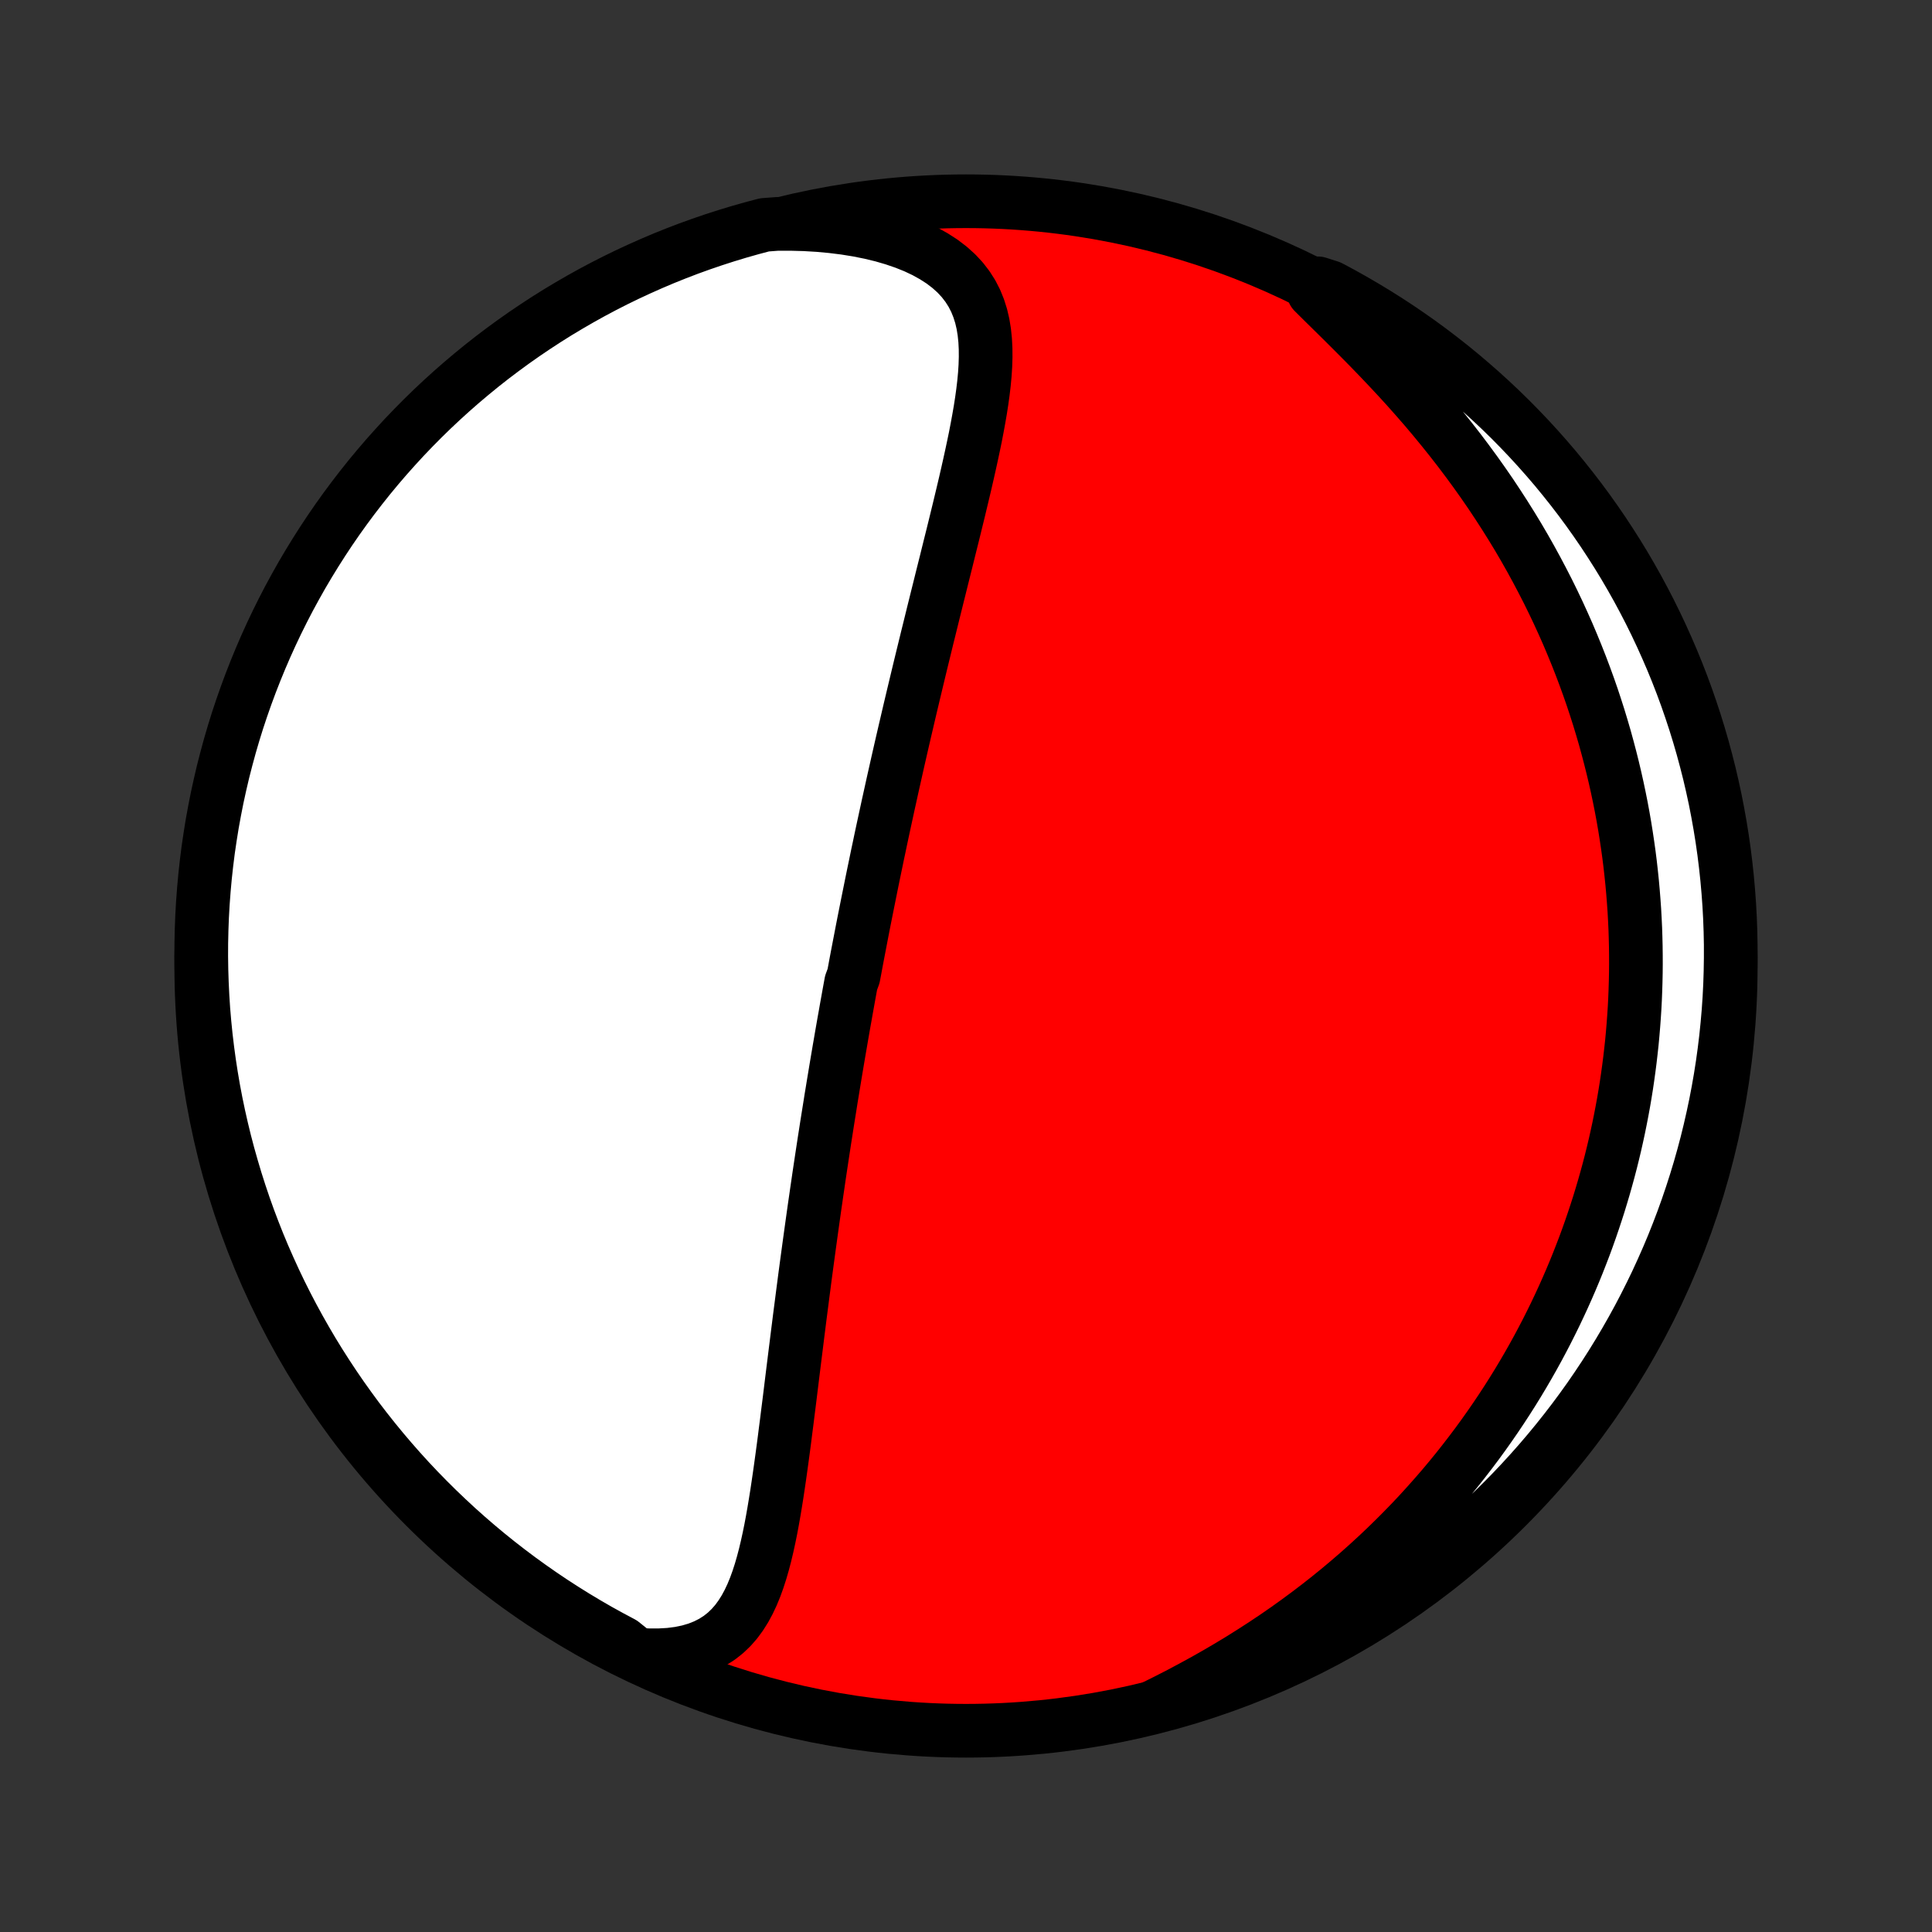 <?xml version="1.0" encoding="utf-8" standalone="no"?>
<!DOCTYPE svg PUBLIC "-//W3C//DTD SVG 1.1//EN"
  "http://www.w3.org/Graphics/SVG/1.1/DTD/svg11.dtd">
<!-- Created with matplotlib (http://matplotlib.org/) -->
<svg height="72pt" version="1.1" viewBox="0 0 72 72" width="72pt" xmlns="http://www.w3.org/2000/svg" xmlns:xlink="http://www.w3.org/1999/xlink">
 <rect x="0" y="0" width="72" height="72" fill="#333333" stroke="none"/>
 <defs>
  <style type="text/css">
*{stroke-linecap:butt;stroke-linejoin:round;}
  </style>
 </defs>
 <g id="figure_1">
  <g id="patch_1">
   <path d="
M0 72
L72 72
L72 0
L0 0
z
" style="fill:none;"/>
  </g>
  <g id="axes_1">
   <g id="PatchCollection_1">
    <defs>
     <path d="
M36 -7.5
C43.558 -7.5 50.808 -10.503 56.153 -15.848
C61.497 -21.192 64.5 -28.442 64.5 -36
C64.5 -43.558 61.497 -50.808 56.153 -56.153
C50.808 -61.497 43.558 -64.5 36 -64.5
C28.442 -64.5 21.192 -61.497 15.848 -56.153
C10.503 -50.808 7.5 -43.558 7.5 -36
C7.5 -28.442 10.503 -21.192 15.848 -15.848
C21.192 -10.503 28.442 -7.5 36 -7.5
z
" id="C0_0_a811fe30f3"/>
     <path d="
M23.725 -10.339
L24.152 -10.313
L24.56 -10.312
L24.949 -10.334
L25.317 -10.381
L25.662 -10.452
L25.983 -10.547
L26.281 -10.665
L26.556 -10.805
L26.808 -10.966
L27.037 -11.147
L27.246 -11.347
L27.435 -11.563
L27.606 -11.796
L27.761 -12.042
L27.901 -12.301
L28.028 -12.571
L28.143 -12.851
L28.248 -13.141
L28.344 -13.438
L28.432 -13.742
L28.513 -14.051
L28.588 -14.366
L28.658 -14.685
L28.724 -15.008
L28.785 -15.334
L28.843 -15.663
L28.898 -15.993
L28.951 -16.325
L29.001 -16.658
L29.05 -16.992
L29.097 -17.326
L29.143 -17.661
L29.188 -17.995
L29.232 -18.329
L29.274 -18.662
L29.317 -18.994
L29.358 -19.325
L29.4 -19.655
L29.441 -19.984
L29.481 -20.311
L29.521 -20.637
L29.561 -20.96
L29.601 -21.282
L29.641 -21.603
L29.681 -21.921
L29.72 -22.237
L29.76 -22.552
L29.799 -22.864
L29.839 -23.174
L29.879 -23.482
L29.918 -23.788
L29.958 -24.092
L29.997 -24.394
L30.037 -24.693
L30.077 -24.991
L30.117 -25.286
L30.157 -25.58
L30.197 -25.871
L30.237 -26.16
L30.277 -26.448
L30.317 -26.733
L30.357 -27.017
L30.398 -27.298
L30.438 -27.578
L30.479 -27.856
L30.519 -28.133
L30.56 -28.407
L30.601 -28.68
L30.642 -28.952
L30.683 -29.221
L30.724 -29.49
L30.766 -29.757
L30.807 -30.022
L30.849 -30.287
L30.891 -30.549
L30.933 -30.811
L30.974 -31.072
L31.017 -31.331
L31.059 -31.589
L31.102 -31.847
L31.144 -32.103
L31.187 -32.359
L31.23 -32.613
L31.273 -32.867
L31.317 -33.12
L31.36 -33.373
L31.404 -33.625
L31.448 -33.877
L31.493 -34.127
L31.537 -34.378
L31.582 -34.628
L31.627 -34.878
L31.672 -35.127
L31.718 -35.377
L31.81 -35.626
L31.857 -35.875
L31.903 -36.124
L31.95 -36.373
L31.998 -36.623
L32.046 -36.872
L32.094 -37.122
L32.142 -37.372
L32.191 -37.622
L32.241 -37.873
L32.291 -38.124
L32.341 -38.375
L32.392 -38.627
L32.443 -38.88
L32.494 -39.133
L32.546 -39.387
L32.599 -39.642
L32.652 -39.898
L32.705 -40.155
L32.76 -40.412
L32.814 -40.671
L32.869 -40.93
L32.925 -41.191
L32.982 -41.453
L33.039 -41.716
L33.096 -41.981
L33.155 -42.246
L33.214 -42.514
L33.273 -42.782
L33.334 -43.052
L33.395 -43.324
L33.456 -43.597
L33.519 -43.872
L33.582 -44.149
L33.646 -44.427
L33.711 -44.707
L33.777 -44.989
L33.843 -45.273
L33.91 -45.559
L33.978 -45.846
L34.047 -46.136
L34.117 -46.428
L34.187 -46.721
L34.258 -47.017
L34.33 -47.315
L34.403 -47.614
L34.477 -47.916
L34.551 -48.221
L34.627 -48.527
L34.703 -48.835
L34.779 -49.145
L34.857 -49.458
L34.935 -49.773
L35.014 -50.089
L35.093 -50.408
L35.173 -50.728
L35.254 -51.051
L35.334 -51.375
L35.415 -51.701
L35.497 -52.029
L35.578 -52.358
L35.659 -52.689
L35.74 -53.021
L35.82 -53.355
L35.9 -53.689
L35.979 -54.025
L36.056 -54.361
L36.132 -54.698
L36.206 -55.035
L36.278 -55.372
L36.348 -55.709
L36.413 -56.046
L36.475 -56.383
L36.533 -56.718
L36.585 -57.052
L36.631 -57.384
L36.67 -57.714
L36.701 -58.042
L36.722 -58.367
L36.732 -58.688
L36.73 -59.005
L36.714 -59.318
L36.682 -59.626
L36.633 -59.928
L36.564 -60.223
L36.473 -60.511
L36.36 -60.79
L36.221 -61.061
L36.055 -61.322
L35.862 -61.572
L35.64 -61.811
L35.389 -62.037
L35.109 -62.251
L34.8 -62.45
L34.465 -62.636
L34.103 -62.807
L33.717 -62.962
L33.308 -63.102
L32.879 -63.227
L32.432 -63.335
L31.968 -63.428
L31.491 -63.505
L31 -63.566
L30.5 -63.612
L29.99 -63.642
L29.474 -63.656
L28.971 -63.656
L28.49 -63.62
L28.011 -63.493
L27.535 -63.358
L27.061 -63.214
L26.59 -63.062
L26.122 -62.902
L25.657 -62.734
L25.195 -62.557
L24.737 -62.373
L24.282 -62.18
L23.83 -61.979
L23.382 -61.771
L22.938 -61.555
L22.498 -61.331
L22.062 -61.099
L21.63 -60.859
L21.203 -60.612
L20.78 -60.358
L20.362 -60.096
L19.948 -59.826
L19.54 -59.55
L19.136 -59.266
L18.738 -58.975
L18.345 -58.678
L17.957 -58.373
L17.575 -58.061
L17.198 -57.743
L16.827 -57.418
L16.462 -57.087
L16.103 -56.749
L15.75 -56.405
L15.403 -56.054
L15.062 -55.698
L14.728 -55.335
L14.4 -54.967
L14.079 -54.593
L13.764 -54.213
L13.457 -53.828
L13.156 -53.437
L12.862 -53.041
L12.575 -52.64
L12.295 -52.233
L12.023 -51.822
L11.758 -51.406
L11.5 -50.985
L11.249 -50.56
L11.007 -50.13
L10.771 -49.696
L10.544 -49.258
L10.324 -48.815
L10.112 -48.369
L9.908 -47.919
L9.712 -47.465
L9.524 -47.008
L9.344 -46.548
L9.172 -46.084
L9.008 -45.617
L8.852 -45.148
L8.705 -44.675
L8.566 -44.2
L8.436 -43.722
L8.313 -43.242
L8.2 -42.76
L8.094 -42.276
L7.998 -41.79
L7.909 -41.302
L7.83 -40.812
L7.758 -40.322
L7.696 -39.829
L7.642 -39.336
L7.597 -38.841
L7.56 -38.346
L7.532 -37.85
L7.513 -37.353
L7.502 -36.856
L7.5 -36.359
L7.507 -35.861
L7.523 -35.364
L7.547 -34.867
L7.579 -34.37
L7.621 -33.874
L7.671 -33.378
L7.73 -32.883
L7.797 -32.389
L7.873 -31.896
L7.957 -31.405
L8.05 -30.915
L8.152 -30.426
L8.262 -29.939
L8.38 -29.454
L8.507 -28.971
L8.643 -28.49
L8.786 -28.011
L8.938 -27.535
L9.098 -27.061
L9.266 -26.59
L9.443 -26.122
L9.627 -25.657
L9.82 -25.195
L10.021 -24.737
L10.229 -24.282
L10.445 -23.83
L10.669 -23.382
L10.901 -22.938
L11.141 -22.498
L11.388 -22.062
L11.642 -21.63
L11.904 -21.203
L12.174 -20.78
L12.45 -20.362
L12.734 -19.948
L13.025 -19.54
L13.322 -19.136
L13.627 -18.738
L13.939 -18.345
L14.257 -17.957
L14.582 -17.575
L14.913 -17.198
L15.251 -16.827
L15.595 -16.462
L15.946 -16.103
L16.302 -15.75
L16.665 -15.403
L17.033 -15.062
L17.407 -14.728
L17.787 -14.4
L18.172 -14.079
L18.563 -13.764
L18.959 -13.457
L19.36 -13.156
L19.767 -12.862
L20.178 -12.575
L20.594 -12.295
L21.015 -12.023
L21.44 -11.758
L21.87 -11.5
L22.304 -11.249
L22.742 -11.007
L23.185 -10.771
z
" id="C0_1_1ef63319dd"/>
     <path d="
M43.037 -8.408
L43.506 -8.642
L43.974 -8.882
L44.437 -9.129
L44.897 -9.38
L45.351 -9.638
L45.8 -9.901
L46.243 -10.169
L46.679 -10.443
L47.109 -10.721
L47.531 -11.003
L47.946 -11.29
L48.352 -11.581
L48.751 -11.875
L49.142 -12.173
L49.525 -12.474
L49.899 -12.778
L50.265 -13.085
L50.623 -13.394
L50.973 -13.706
L51.314 -14.019
L51.647 -14.334
L51.972 -14.651
L52.289 -14.969
L52.599 -15.288
L52.9 -15.608
L53.193 -15.93
L53.479 -16.252
L53.758 -16.574
L54.029 -16.897
L54.293 -17.22
L54.549 -17.544
L54.799 -17.868
L55.042 -18.191
L55.278 -18.515
L55.508 -18.839
L55.731 -19.162
L55.948 -19.485
L56.159 -19.808
L56.364 -20.131
L56.563 -20.453
L56.756 -20.775
L56.944 -21.097
L57.126 -21.418
L57.303 -21.739
L57.474 -22.059
L57.64 -22.378
L57.801 -22.698
L57.958 -23.017
L58.109 -23.335
L58.256 -23.653
L58.398 -23.97
L58.536 -24.288
L58.669 -24.604
L58.798 -24.921
L58.922 -25.237
L59.043 -25.552
L59.159 -25.868
L59.271 -26.183
L59.379 -26.498
L59.483 -26.813
L59.584 -27.127
L59.68 -27.442
L59.773 -27.756
L59.862 -28.071
L59.948 -28.385
L60.03 -28.7
L60.108 -29.014
L60.183 -29.329
L60.254 -29.644
L60.322 -29.96
L60.386 -30.275
L60.447 -30.591
L60.505 -30.907
L60.559 -31.224
L60.61 -31.542
L60.657 -31.86
L60.701 -32.178
L60.742 -32.498
L60.779 -32.818
L60.814 -33.138
L60.844 -33.46
L60.871 -33.782
L60.895 -34.106
L60.916 -34.43
L60.933 -34.756
L60.946 -35.083
L60.956 -35.41
L60.963 -35.74
L60.966 -36.07
L60.965 -36.402
L60.961 -36.735
L60.953 -37.069
L60.942 -37.406
L60.926 -37.743
L60.907 -38.082
L60.883 -38.423
L60.856 -38.766
L60.825 -39.11
L60.789 -39.456
L60.75 -39.804
L60.706 -40.154
L60.657 -40.506
L60.604 -40.86
L60.547 -41.216
L60.485 -41.574
L60.418 -41.934
L60.346 -42.295
L60.269 -42.66
L60.187 -43.026
L60.1 -43.394
L60.007 -43.765
L59.909 -44.137
L59.806 -44.512
L59.696 -44.889
L59.581 -45.268
L59.459 -45.65
L59.332 -46.033
L59.198 -46.418
L59.057 -46.806
L58.91 -47.195
L58.756 -47.586
L58.595 -47.979
L58.428 -48.374
L58.252 -48.77
L58.07 -49.168
L57.88 -49.568
L57.683 -49.968
L57.477 -50.37
L57.264 -50.773
L57.044 -51.176
L56.815 -51.581
L56.578 -51.986
L56.332 -52.391
L56.079 -52.795
L55.817 -53.2
L55.548 -53.605
L55.27 -54.008
L54.984 -54.411
L54.69 -54.812
L54.389 -55.212
L54.08 -55.609
L53.764 -56.004
L53.441 -56.397
L53.112 -56.787
L52.776 -57.173
L52.436 -57.556
L52.09 -57.935
L51.741 -58.309
L51.389 -58.679
L51.036 -59.044
L50.681 -59.404
L50.328 -59.758
L49.977 -60.107
L49.63 -60.449
L49.288 -60.786
L48.955 -61.117
L49.118 -61.441
L49.558 -61.301
L49.993 -61.069
L50.424 -60.828
L50.851 -60.58
L51.273 -60.325
L51.691 -60.062
L52.104 -59.792
L52.512 -59.514
L52.915 -59.23
L53.312 -58.938
L53.705 -58.639
L54.092 -58.334
L54.474 -58.021
L54.849 -57.702
L55.22 -57.376
L55.584 -57.044
L55.943 -56.705
L56.295 -56.361
L56.641 -56.009
L56.981 -55.652
L57.314 -55.289
L57.641 -54.92
L57.962 -54.545
L58.275 -54.164
L58.582 -53.778
L58.882 -53.387
L59.175 -52.99
L59.461 -52.588
L59.74 -52.181
L60.011 -51.769
L60.276 -51.352
L60.533 -50.931
L60.782 -50.505
L61.024 -50.075
L61.258 -49.64
L61.485 -49.201
L61.703 -48.759
L61.914 -48.312
L62.117 -47.861
L62.313 -47.407
L62.5 -46.95
L62.679 -46.489
L62.85 -46.025
L63.012 -45.558
L63.167 -45.088
L63.313 -44.615
L63.451 -44.139
L63.58 -43.661
L63.702 -43.181
L63.814 -42.699
L63.919 -42.214
L64.014 -41.728
L64.101 -41.24
L64.18 -40.75
L64.25 -40.259
L64.311 -39.767
L64.364 -39.273
L64.408 -38.778
L64.444 -38.283
L64.471 -37.787
L64.489 -37.29
L64.499 -36.793
L64.499 -36.296
L64.491 -35.798
L64.475 -35.301
L64.45 -34.804
L64.416 -34.307
L64.373 -33.811
L64.322 -33.315
L64.262 -32.82
L64.194 -32.327
L64.117 -31.834
L64.031 -31.342
L63.937 -30.852
L63.834 -30.364
L63.723 -29.877
L63.604 -29.392
L63.476 -28.91
L63.34 -28.429
L63.195 -27.951
L63.042 -27.475
L62.881 -27.001
L62.712 -26.531
L62.534 -26.063
L62.349 -25.598
L62.155 -25.137
L61.953 -24.679
L61.744 -24.224
L61.526 -23.773
L61.301 -23.325
L61.069 -22.882
L60.828 -22.442
L60.58 -22.007
L60.325 -21.576
L60.062 -21.149
L59.792 -20.727
L59.514 -20.309
L59.23 -19.896
L58.938 -19.488
L58.639 -19.085
L58.334 -18.688
L58.021 -18.295
L57.702 -17.908
L57.376 -17.526
L57.044 -17.151
L56.705 -16.78
L56.361 -16.416
L56.009 -16.058
L55.652 -15.705
L55.289 -15.359
L54.92 -15.019
L54.545 -14.686
L54.164 -14.359
L53.778 -14.039
L53.387 -13.725
L52.99 -13.418
L52.588 -13.118
L52.181 -12.825
L51.769 -12.539
L51.352 -12.26
L50.931 -11.989
L50.505 -11.724
L50.075 -11.467
L49.64 -11.218
L49.201 -10.976
L48.759 -10.742
L48.312 -10.515
L47.861 -10.296
L47.407 -10.086
L46.95 -9.883
L46.489 -9.687
L46.025 -9.5
L45.558 -9.321
L45.088 -9.15
L44.615 -8.988
L44.139 -8.833
L43.661 -8.687
z
" id="C0_2_35c8537db7"/>
    </defs>
    <g clip-path="url(#p1bffca34e9)">
     <use style="fill:#ff0000;stroke:#000000;stroke-width:2.0;" x="0.0" xlink:href="#C0_0_a811fe30f3" y="72.0"/>
    </g>
    <g clip-path="url(#p1bffca34e9)">
     <use style="fill:#ffffff;stroke:#000000;stroke-width:2.0;" x="0.0" xlink:href="#C0_1_1ef63319dd" y="72.0"/>
    </g>
    <g clip-path="url(#p1bffca34e9)">
     <use style="fill:#ffffff;stroke:#000000;stroke-width:2.0;" x="0.0" xlink:href="#C0_2_35c8537db7" y="72.0"/>
    </g>
   </g>
  </g>
 </g>
 <defs>
  <clipPath id="p1bffca34e9">
   <rect height="72.0" width="72.0" x="0.0" y="0.0"/>
  </clipPath>
 </defs>
</svg>
